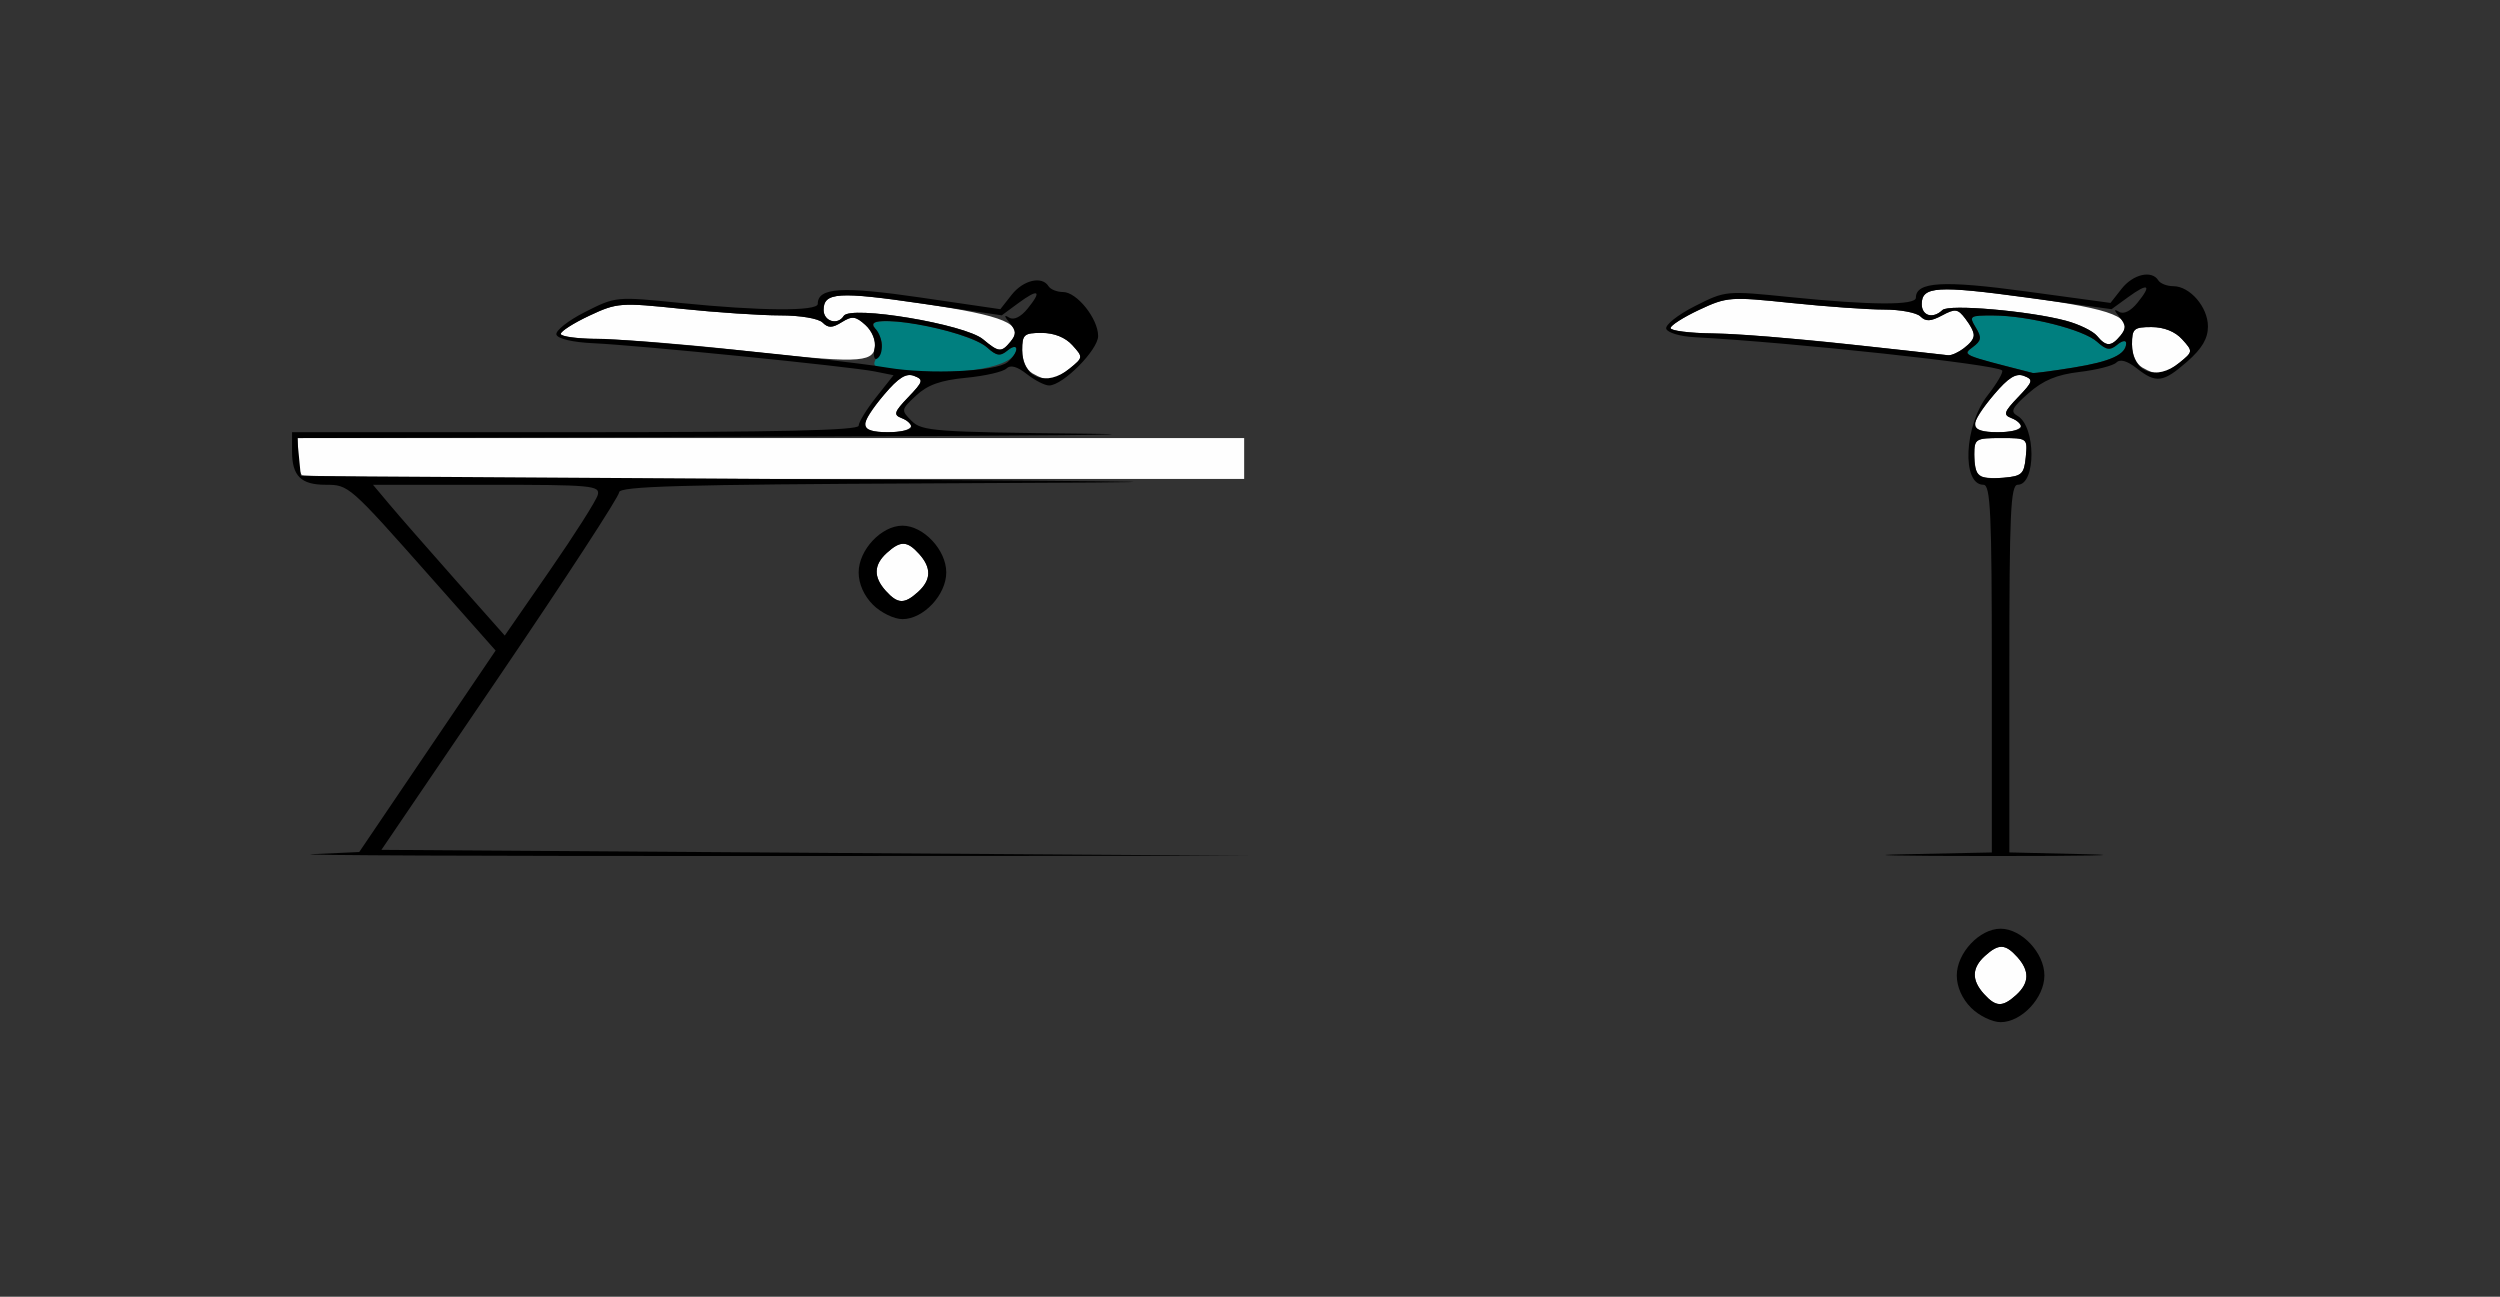 <?xml version="1.0" encoding="UTF-8" standalone="no"?>
<!-- Created with Inkscape (http://www.inkscape.org/) -->

<svg
   xmlns:dc="http://purl.org/dc/elements/1.1/"
   xmlns:cc="http://creativecommons.org/ns#"
   xmlns:rdf="http://www.w3.org/1999/02/22-rdf-syntax-ns#"
   xmlns:svg="http://www.w3.org/2000/svg"
   xmlns="http://www.w3.org/2000/svg"
   xmlns:sodipodi="http://sodipodi.sourceforge.net/DTD/sodipodi-0.dtd"
   xmlns:inkscape="http://www.inkscape.org/namespaces/inkscape"
   id="svg3392"
   version="1.1"
   inkscape:version="0.91 r13725"
   width="401.25"
   height="208.125"
   viewBox="0 0 401.25 208.125"
   sodipodi:docname="bb510501.svg">
  <rect x="0" y="0" width="401.25" height="208.125" fill="#333333" stroke="none"/>
  <defs
     id="defs3396" />
  <sodipodi:namedview
     pagecolor="#ffffff"
     bordercolor="#666666"
     borderopacity="1"
     objecttolerance="10"
     gridtolerance="10"
     guidetolerance="10"
     inkscape:pageopacity="0"
     inkscape:pageshadow="2"
     inkscape:window-width="1564"
     inkscape:window-height="808"
     id="namedview3394"
     showgrid="false"
     inkscape:zoom="1.088902"
     inkscape:cx="160.48594"
     inkscape:cy="142.89727"
     inkscape:window-x="0"
     inkscape:window-y="0"
     inkscape:window-maximized="0"
     inkscape:current-layer="svg3392" />
  <g
     id="g3402"
     transform="translate(1.875,-14.068)">
    <path
       style="fill:#fefefe"
       d="m 316.552,173.598 c -2.017,-2.228 -1.964,-4.184 0.163,-6.109 2.197,-1.988 3.255,-1.955 5.172,0.163 2.017,2.228 1.964,4.184 -0.163,6.109 -2.197,1.988 -3.255,1.955 -5.172,-0.163 z m -176.25,-64.688 c -2.017,-2.228 -1.964,-4.184 0.163,-6.109 2.197,-1.988 3.255,-1.955 5.172,0.163 2.017,2.228 1.964,4.184 -0.163,6.109 -2.197,1.988 -3.255,1.955 -5.172,-0.163 z M 46.562,90.312 c -0.344,-0.344 -0.625,-1.82 -0.625,-3.281 l 0,-2.656 75.938,0 75.938,0 0,3.281 0,3.281 -75.312,0 c -41.422,0 -75.594,-0.281 -75.938,-0.625 z m 269.107,0.045 C 315.301,89.989 315,88.492 315,87.031 c 0,-2.529 0.206,-2.656 4.278,-2.656 4.262,0 4.277,0.012 3.984,3.047 -0.265,2.744 -0.623,3.075 -3.609,3.326 -1.823,0.153 -3.616,-0.022 -3.984,-0.391 z M 136.889,82.266 c 0.007,-0.645 1.414,-2.826 3.124,-4.848 2.319,-2.741 3.546,-3.509 4.822,-3.019 1.563,0.6 1.482,0.897 -0.929,3.414 -2.272,2.371 -2.424,2.841 -1.086,3.354 2.794,1.072 1.636,2.271 -2.195,2.271 -2.382,0 -3.745,-0.427 -3.736,-1.172 z m 178.125,0 c 0.007,-0.645 1.414,-2.826 3.124,-4.848 2.319,-2.741 3.546,-3.509 4.822,-3.019 1.563,0.6 1.482,0.897 -0.929,3.414 -2.272,2.371 -2.424,2.841 -1.086,3.354 2.794,1.072 1.636,2.271 -2.195,2.271 -2.382,0 -3.745,-0.427 -3.736,-1.172 z M 163.828,73.987 c -0.976,-0.568 -1.641,-2.076 -1.641,-3.721 0,-2.512 0.288,-2.766 3.136,-2.766 1.993,0 3.784,0.716 4.914,1.964 1.752,1.936 1.746,1.99 -0.427,3.75 -2.479,2.008 -3.611,2.154 -5.982,0.773 z m 178.125,-0.938 c -0.976,-0.568 -1.641,-2.076 -1.641,-3.721 0,-2.512 0.288,-2.766 3.136,-2.766 1.993,0 3.784,0.716 4.914,1.964 1.752,1.936 1.746,1.99 -0.427,3.75 -2.479,2.008 -3.611,2.154 -5.982,0.773 z M 116.719,70.277 C 108.469,69.354 98.66,68.562 94.922,68.518 91.184,68.474 88.125,68.088 88.125,67.66 c 0,-0.427 2.072,-1.748 4.604,-2.934 4.436,-2.078 4.976,-2.118 14.766,-1.095 5.589,0.584 12.714,1.06 15.833,1.059 3.229,-0.002 6.166,0.492 6.82,1.146 0.906,0.906 1.558,0.893 3.09,-0.064 1.647,-1.029 2.218,-0.962 3.768,0.44 1.005,0.909 1.702,2.52 1.551,3.58 -0.364,2.545 -2.921,2.602 -21.838,0.485 z m 178.125,-0.959 c -8.25,-0.912 -18.059,-1.694 -21.797,-1.738 -3.738,-0.044 -6.797,-0.43 -6.797,-0.858 0,-0.427 2.072,-1.748 4.604,-2.934 4.436,-2.078 4.976,-2.118 14.766,-1.095 5.589,0.584 12.292,1.06 14.896,1.059 2.604,-0.001 5.232,0.495 5.84,1.103 0.85,0.85 1.656,0.812 3.48,-0.164 2.111,-1.13 2.524,-1.071 3.739,0.535 0.751,0.993 1.379,2.18 1.395,2.639 0.038,1.062 -2.953,3.359 -4.189,3.218 -0.516,-0.059 -7.688,-0.853 -15.938,-1.765 z M 155.895,68.519 c -2.889,-2.412 -21.277,-5.49 -22.356,-3.742 -0.959,1.552 -3.226,0.875 -3.226,-0.964 0,-2.837 2.392,-2.989 15.893,-1.007 13.25,1.945 16.427,3.304 14.146,6.053 -1.513,1.823 -1.901,1.793 -4.457,-0.34 z m 178.798,-0.544 c -0.639,-0.77 -2.873,-1.86 -4.965,-2.424 -5.864,-1.579 -18.82,-2.705 -19.837,-1.723 -1.519,1.465 -3.328,0.947 -3.328,-0.953 0,-2.854 2.476,-3.012 16.832,-1.071 14.181,1.917 17.463,3.248 15.082,6.117 -1.508,1.817 -2.311,1.828 -3.783,0.054 z"
       id="path3410"
       inkscape:connector-curvature="0" />
    <path
       style="fill:#007f7f"
       d="m 141.822,73.431 c -3.651,-0.38 -3.871,-0.554 -2.821,-2.234 0.896,-1.434 0.889,-2.222 -0.033,-3.697 -1.081,-1.732 -0.937,-1.874 1.884,-1.86 4.831,0.023 13.728,2.409 15.727,4.218 1.492,1.35 2.084,1.436 3.248,0.469 0.786,-0.653 1.424,-0.762 1.424,-0.244 0,2.933 -8.813,4.452 -19.428,3.348 z m 176.67,-1.016 c -4.823,-1.241 -5.233,-1.528 -3.75,-2.628 1.406,-1.044 1.482,-1.535 0.485,-3.168 -1.12,-1.834 -0.977,-1.931 2.812,-1.917 5.638,0.021 14.507,2.266 16.664,4.218 1.492,1.35 2.084,1.436 3.248,0.469 0.786,-0.653 1.424,-0.762 1.424,-0.244 0,1.806 -2.459,2.944 -8.47,3.919 -3.334,0.541 -6.273,0.929 -6.53,0.863 -0.258,-0.066 -2.905,-0.747 -5.883,-1.513 z"
       id="path3406"
       inkscape:connector-curvature="0" />
    <path
       style="fill:#000000"
       d="m 314.489,175.824 c -1.451,-1.451 -2.301,-3.372 -2.301,-5.199 0,-3.599 3.657,-7.5 7.031,-7.5 3.375,0 7.031,3.901 7.031,7.5 0,3.599 -3.657,7.5 -7.031,7.5 -1.336,0 -3.464,-1.036 -4.73,-2.301 z m 7.234,-2.063 c 2.127,-1.925 2.179,-3.881 0.163,-6.109 -1.917,-2.118 -2.974,-2.151 -5.172,-0.163 -2.127,1.925 -2.179,3.881 -0.163,6.109 1.917,2.118 2.974,2.151 5.172,0.163 z M 48.281,151.156 l 7.5,-0.338 L 66.725,134.65 77.67,118.481 67.345,106.819 C 54.157,91.923 54.103,91.875 50.383,91.875 46.432,91.875 45,90.453 45,86.531 l 0,-3.094 45.469,0 c 32.595,0 45.469,-0.294 45.469,-1.037 0,-0.57 1.26,-2.628 2.8,-4.573 l 2.8,-3.536 -3.035,-0.607 c -3.96,-0.792 -37.986,-4.205 -45.148,-4.528 -3.284,-0.148 -5.702,-0.71 -5.922,-1.375 -0.204,-0.618 1.857,-2.253 4.579,-3.633 4.939,-2.503 4.972,-2.506 15.352,-1.454 12.761,1.294 22.011,1.357 22.011,0.15 0,-2.626 3.908,-2.868 16.512,-1.022 l 12.792,1.873 1.822,-2.317 c 1.86,-2.365 4.863,-3.066 5.905,-1.379 0.319,0.516 1.368,0.938 2.331,0.938 2.222,0 5.638,4.278 5.638,7.061 0,2.232 -5.661,7.939 -7.875,7.939 -0.686,0 -2.294,-0.824 -3.574,-1.831 -1.567,-1.233 -2.636,-1.521 -3.274,-0.884 -0.521,0.521 -3.433,1.187 -6.471,1.48 -4.093,0.395 -6.169,1.133 -8.013,2.848 -2.44,2.269 -2.454,2.349 -0.718,4.085 1.637,1.637 3.734,1.791 27.801,2.035 14.317,0.146 -8.274,0.363 -50.201,0.484 L 45.819,84.375 l 0.294,3.047 0.294,3.047 75.938,0.477 c 71.015,0.446 72.671,0.492 25.547,0.703 C 107.581,91.83 97.5,92.116 97.5,93.08 c 0,0.663 -8.585,13.846 -19.078,29.297 l -19.078,28.092 69.937,0.478 69.937,0.478 L 120,151.459 c -43.57,0.019 -75.844,-0.117 -71.719,-0.303 z M 94.063,93.516 C 94.479,91.994 93.188,91.875 76.25,91.875 l -18.262,0 2.646,3.153 c 1.456,1.734 6.214,7.18 10.575,12.1 l 7.929,8.947 7.238,-10.46 c 3.981,-5.753 7.44,-11.198 7.686,-12.1 z M 144.375,82.6 c 0,-0.46 -0.7,-1.106 -1.555,-1.434 -1.338,-0.513 -1.185,-0.983 1.086,-3.354 2.411,-2.517 2.492,-2.814 0.929,-3.414 -1.277,-0.49 -2.504,0.278 -4.822,3.019 -4.129,4.88 -4.013,6.02 0.612,6.02 2.062,0 3.75,-0.377 3.75,-0.837 z m 25.435,-9.386 c 2.173,-1.76 2.179,-1.814 0.427,-3.75 C 169.107,68.216 167.316,67.5 165.323,67.5 c -2.848,0 -3.136,0.254 -3.136,2.766 0,4.48 3.879,5.98 7.622,2.949 z m -9.98,-1.016 c 0.781,-0.648 1.42,-1.6 1.42,-2.116 0,-0.518 -0.637,-0.409 -1.424,0.244 -1.164,0.966 -1.756,0.881 -3.248,-0.469 -3.26,-2.95 -20.901,-5.993 -18.015,-3.108 1.303,1.303 1.492,4.162 0.323,4.885 -0.441,0.273 -0.621,-0.453 -0.399,-1.611 0.249,-1.305 -0.303,-2.746 -1.452,-3.786 -1.576,-1.426 -2.147,-1.496 -3.796,-0.466 -1.532,0.957 -2.184,0.97 -3.09,0.064 -0.654,-0.654 -3.591,-1.147 -6.82,-1.146 -3.12,0.001 -10.244,-0.475 -15.833,-1.059 C 97.705,62.609 97.165,62.649 92.729,64.726 90.197,65.913 88.125,67.233 88.125,67.66 c 0,0.427 2.541,0.777 5.646,0.777 5.891,0 37.916,3.179 46.854,4.651 6.711,1.105 17.398,0.61 19.205,-0.89 z m 0.482,-3.293 c 0.936,-1.128 0.912,-1.72 -0.12,-2.992 -0.927,-1.143 -0.952,-1.385 -0.089,-0.866 0.744,0.448 1.867,-0.105 2.966,-1.461 2.356,-2.906 1.74,-3.257 -1.512,-0.861 l -2.652,1.953 -12.651,-1.861 c -13.549,-1.994 -15.943,-1.844 -15.943,0.995 0,1.839 2.267,2.516 3.226,0.964 1.08,-1.747 19.467,1.331 22.356,3.742 2.545,2.124 2.947,2.16 4.418,0.387 z m 143.672,82.268 13.828,-0.287 0,-29.506 c 0,-24.986 -0.206,-29.506 -1.343,-29.506 -3.529,0 -3.09,-9.55 0.659,-14.34 1.532,-1.957 2.581,-3.764 2.33,-4.014 -0.969,-0.969 -33.513,-4.482 -49.386,-5.331 -2.28,-0.122 -4.312,-0.728 -4.515,-1.346 -0.203,-0.618 1.858,-2.253 4.58,-3.633 4.939,-2.503 4.972,-2.506 15.352,-1.454 12.937,1.312 20.136,1.346 20.136,0.097 0,-2.574 4.394,-2.823 17.727,-1.007 l 13.508,1.84 1.794,-2.281 c 1.836,-2.334 4.84,-3.021 5.877,-1.344 0.319,0.516 1.398,0.938 2.399,0.938 2.679,0 5.57,3.356 5.57,6.465 0,1.935 -0.953,3.552 -3.314,5.625 -3.874,3.402 -4.994,3.55 -8.135,1.079 -1.518,-1.194 -2.646,-1.512 -3.245,-0.913 -0.505,0.505 -3.161,1.184 -5.902,1.508 -3.674,0.435 -5.83,1.333 -8.201,3.415 -2.654,2.33 -2.965,2.965 -1.778,3.629 2.977,1.666 3.015,11.066 0.044,11.066 -1.137,0 -1.343,4.52 -1.343,29.504 l 0,29.504 12.422,0.291 c 6.832,0.16 -0.023,0.29 -15.234,0.289 -15.211,-0.002 -21.434,-0.132 -13.828,-0.289 z M 323.263,87.422 C 323.555,84.387 323.54,84.375 319.278,84.375 315.206,84.375 315,84.503 315,87.031 c 0,3.497 0.693,4.05 4.654,3.716 2.986,-0.251 3.344,-0.582 3.609,-3.326 z M 322.5,82.6 c 0,-0.46 -0.7,-1.106 -1.555,-1.434 -1.338,-0.513 -1.185,-0.983 1.086,-3.354 2.411,-2.517 2.492,-2.814 0.929,-3.414 -1.277,-0.49 -2.504,0.278 -4.822,3.019 -4.129,4.88 -4.013,6.02 0.612,6.02 2.062,0 3.75,-0.377 3.75,-0.837 z m 8.405,-9.535 c 6.01,-0.975 8.47,-2.113 8.47,-3.919 0,-0.518 -0.637,-0.409 -1.424,0.244 -1.164,0.966 -1.756,0.881 -3.248,-0.469 -2.157,-1.952 -11.026,-4.197 -16.664,-4.218 -3.79,-0.014 -3.932,0.083 -2.812,1.917 0.997,1.632 0.922,2.124 -0.485,3.168 -1.712,1.271 -1.92,1.182 9.633,4.141 0.258,0.066 3.196,-0.322 6.53,-0.863 z m 17.03,-0.788 c 2.173,-1.76 2.179,-1.814 0.427,-3.75 -1.13,-1.248 -2.921,-1.964 -4.914,-1.964 -2.848,0 -3.136,0.254 -3.136,2.766 0,4.48 3.879,5.98 7.622,2.949 z m -34.575,-2.332 c 1.973,-1.497 2.011,-2.345 0.215,-4.719 -1.215,-1.606 -1.628,-1.665 -3.739,-0.535 -1.824,0.976 -2.63,1.014 -3.48,0.164 -0.608,-0.608 -3.237,-1.105 -5.84,-1.103 -2.604,0.001 -9.307,-0.475 -14.896,-1.059 -9.79,-1.023 -10.33,-0.983 -14.766,1.095 -2.532,1.186 -4.604,2.506 -4.604,2.934 0,0.427 3.059,0.813 6.797,0.858 5.429,0.064 17.54,1.188 37.734,3.503 0.516,0.059 1.676,-0.453 2.578,-1.138 z M 338.438,67.969 c 0.936,-1.128 0.912,-1.72 -0.12,-2.992 -0.927,-1.143 -0.952,-1.385 -0.089,-0.866 0.744,0.448 1.867,-0.105 2.966,-1.461 2.35,-2.899 1.744,-3.254 -1.512,-0.887 l -2.652,1.928 -13.539,-1.852 c -14.446,-1.976 -16.93,-1.824 -16.93,1.036 0,1.9 1.809,2.418 3.328,0.953 1.017,-0.981 13.973,0.144 19.837,1.723 2.092,0.563 4.326,1.654 4.965,2.424 1.464,1.764 2.276,1.762 3.744,-0.007 z m -200.199,43.168 c -1.451,-1.451 -2.301,-3.372 -2.301,-5.199 0,-3.599 3.657,-7.5 7.031,-7.5 3.375,0 7.031,3.901 7.031,7.5 0,3.599 -3.657,7.5 -7.031,7.5 -1.336,0 -3.464,-1.036 -4.73,-2.301 z m 7.234,-2.063 c 2.127,-1.925 2.179,-3.881 0.163,-6.109 -1.917,-2.118 -2.974,-2.151 -5.172,-0.163 -2.127,1.925 -2.179,3.881 -0.163,6.109 1.917,2.118 2.974,2.151 5.172,0.163 z"
       id="path3404"
       inkscape:connector-curvature="0" />
  </g>
</svg>

